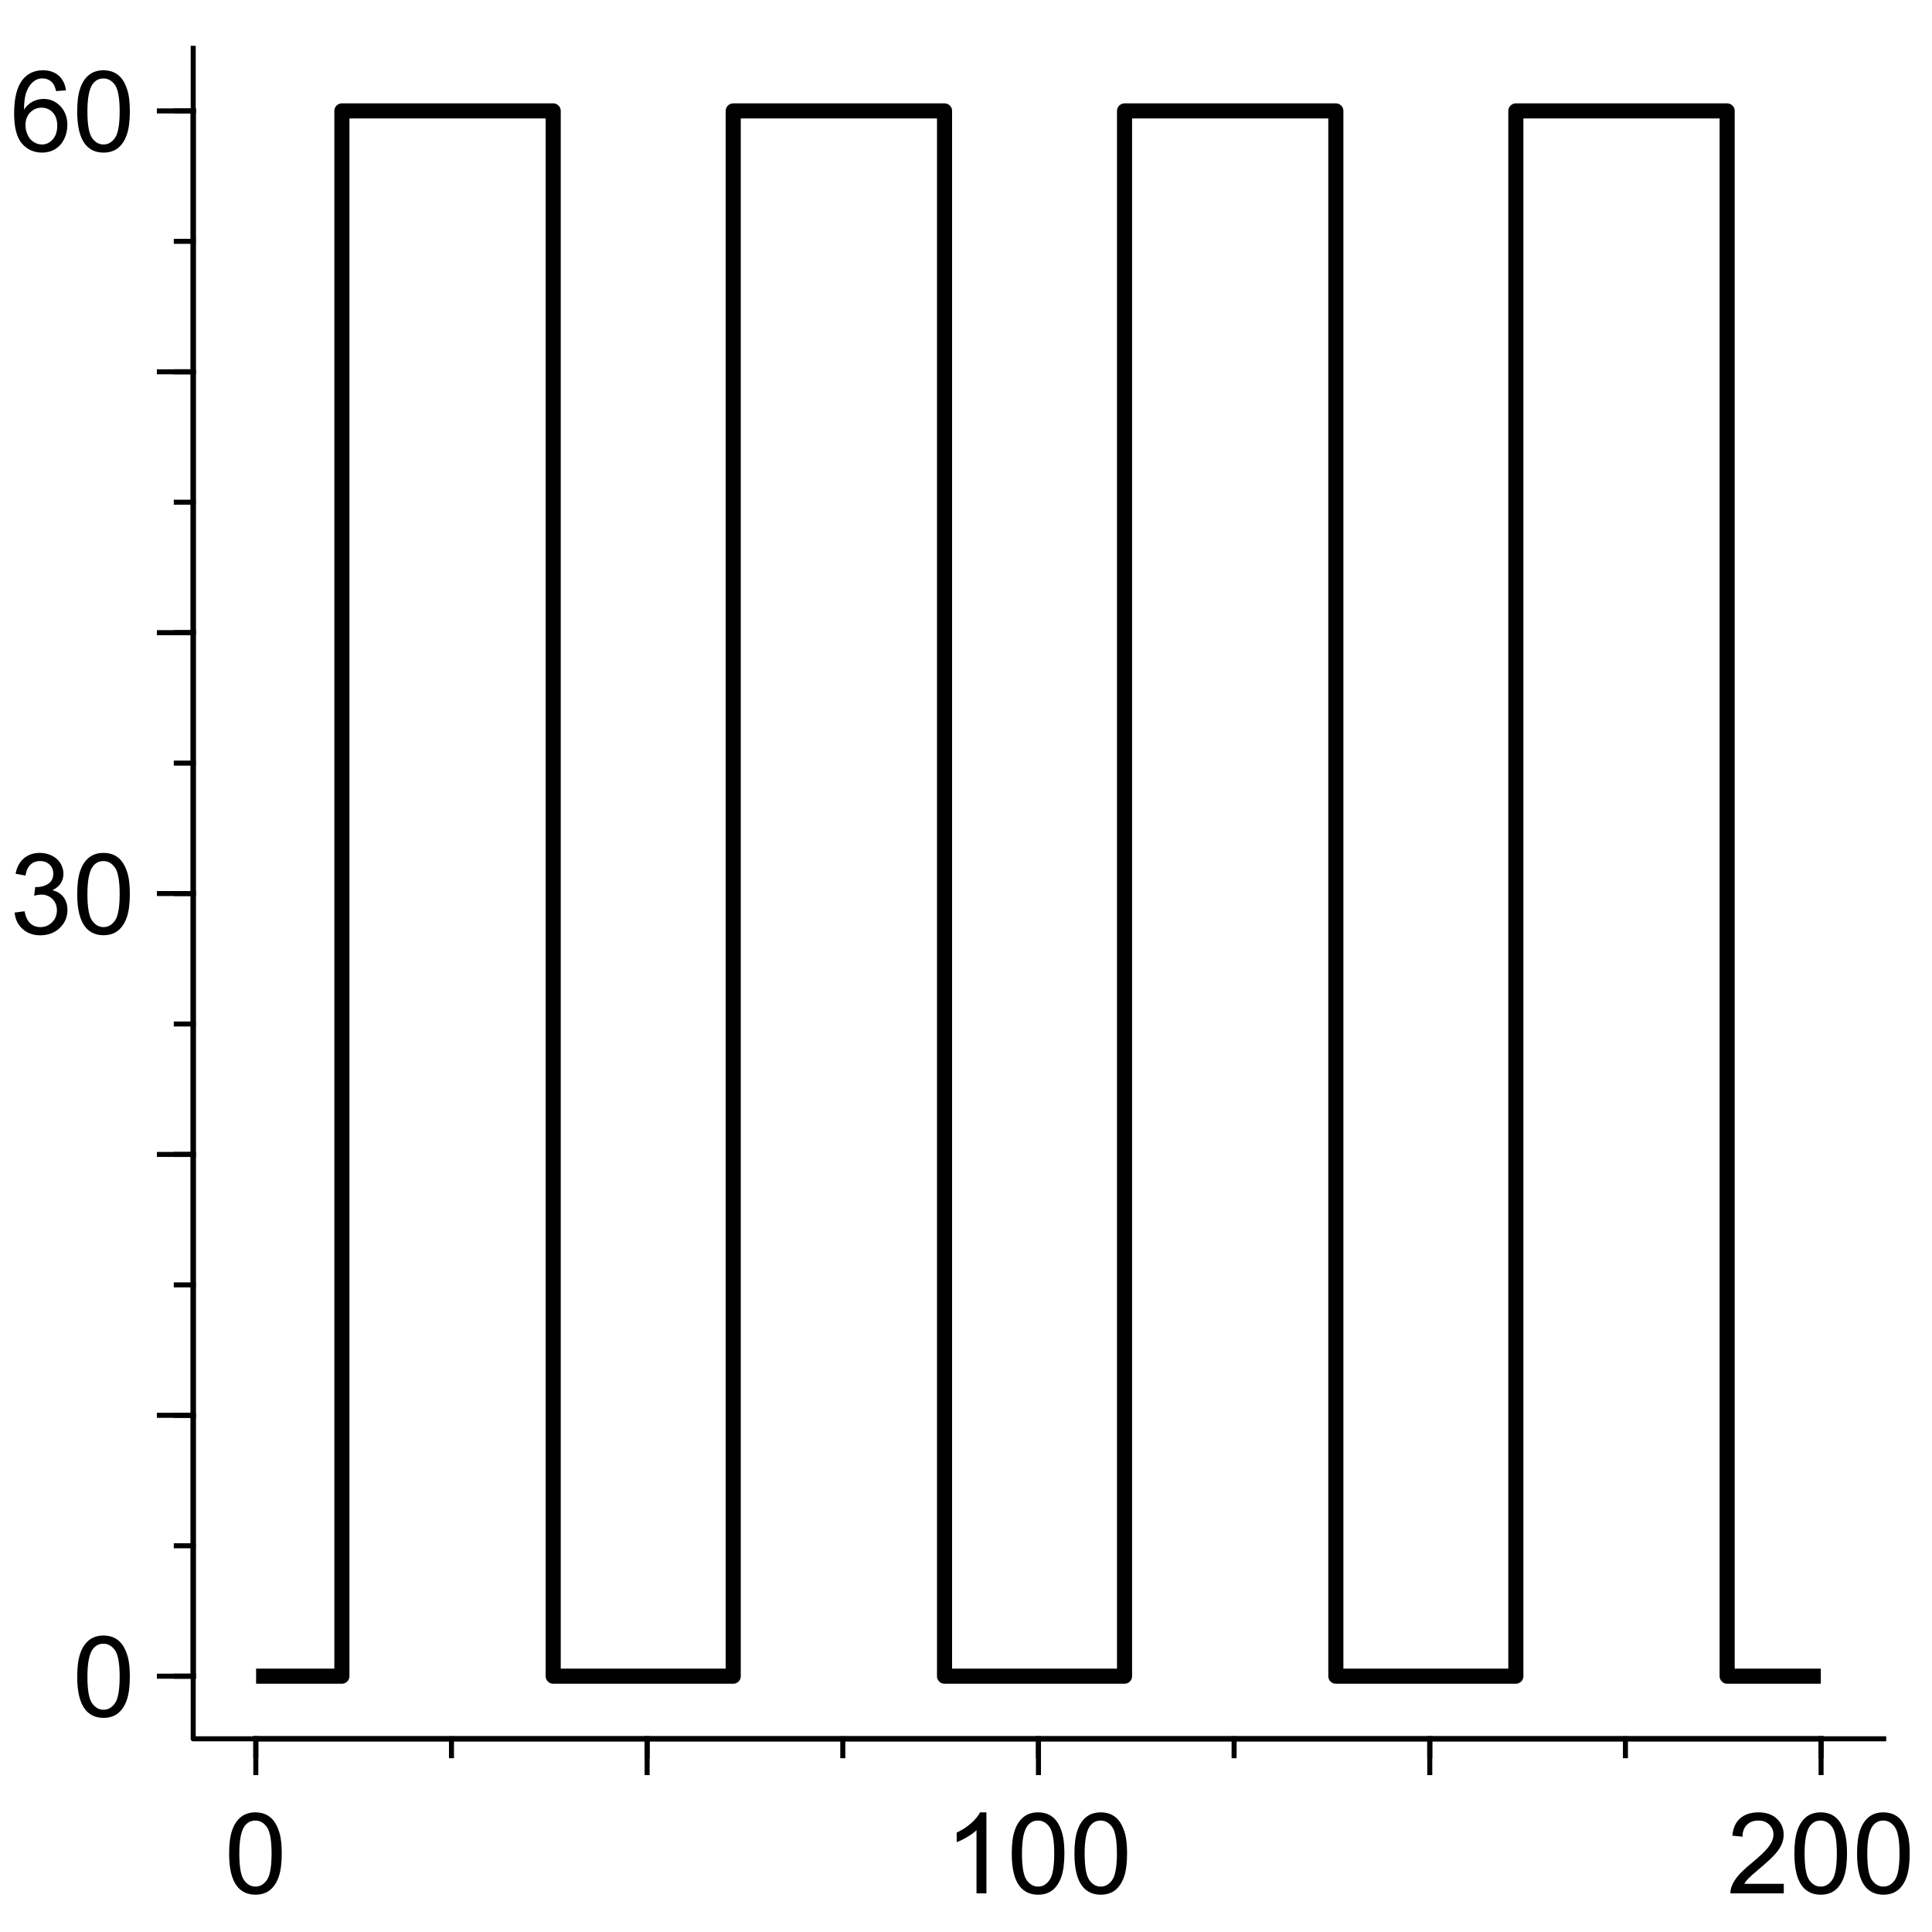 <?xml version="1.0" encoding="UTF-8"?>
<svg xmlns="http://www.w3.org/2000/svg" xmlns:xlink="http://www.w3.org/1999/xlink" width="288pt" height="288pt" viewBox="0 0 288 288" version="1.1">
<defs>
<g>
<symbol overflow="visible" id="glyph0-0">
<path style="stroke:none;" d="M 2.102 0 L 2.102 -10.5 L 10.5 -10.5 L 10.5 0 Z M 2.363 -0.262 L 10.238 -0.262 L 10.238 -10.238 L 2.363 -10.238 Z M 2.363 -0.262 "/>
</symbol>
<symbol overflow="visible" id="glyph0-1">
<path style="stroke:none;" d="M 0.695 -5.93 C 0.691 -7.352 0.836 -8.496 1.133 -9.363 C 1.422 -10.23 1.859 -10.898 2.438 -11.367 C 3.016 -11.836 3.742 -12.07 4.617 -12.074 C 5.262 -12.07 5.828 -11.941 6.316 -11.684 C 6.801 -11.426 7.199 -11.051 7.52 -10.562 C 7.832 -10.07 8.082 -9.473 8.266 -8.773 C 8.445 -8.066 8.535 -7.121 8.539 -5.93 C 8.535 -4.516 8.391 -3.375 8.102 -2.512 C 7.809 -1.645 7.375 -0.977 6.801 -0.504 C 6.223 -0.035 5.496 0.199 4.617 0.203 C 3.457 0.199 2.547 -0.215 1.887 -1.043 C 1.09 -2.043 0.691 -3.672 0.695 -5.93 Z M 2.215 -5.93 C 2.215 -3.953 2.445 -2.637 2.906 -1.988 C 3.367 -1.332 3.938 -1.008 4.617 -1.008 C 5.297 -1.008 5.867 -1.336 6.328 -1.992 C 6.789 -2.648 7.02 -3.961 7.023 -5.93 C 7.02 -7.906 6.789 -9.219 6.328 -9.875 C 5.867 -10.523 5.289 -10.852 4.602 -10.852 C 3.922 -10.852 3.383 -10.562 2.977 -9.992 C 2.469 -9.254 2.215 -7.902 2.215 -5.93 Z M 2.215 -5.93 "/>
</symbol>
<symbol overflow="visible" id="glyph0-2">
<path style="stroke:none;" d="M 6.258 0 L 4.781 0 L 4.781 -9.41 C 4.426 -9.066 3.957 -8.727 3.383 -8.391 C 2.805 -8.051 2.289 -7.797 1.828 -7.629 L 1.828 -9.055 C 2.652 -9.438 3.371 -9.91 3.992 -10.465 C 4.609 -11.02 5.051 -11.555 5.309 -12.074 L 6.258 -12.074 Z M 6.258 0 "/>
</symbol>
<symbol overflow="visible" id="glyph0-3">
<path style="stroke:none;" d="M 8.457 -1.418 L 8.457 0 L 0.508 0 C 0.496 -0.352 0.555 -0.691 0.68 -1.023 C 0.883 -1.562 1.207 -2.098 1.652 -2.625 C 2.098 -3.148 2.742 -3.754 3.586 -4.445 C 4.891 -5.516 5.773 -6.363 6.234 -6.992 C 6.691 -7.617 6.918 -8.211 6.922 -8.77 C 6.918 -9.352 6.711 -9.844 6.293 -10.25 C 5.875 -10.648 5.328 -10.852 4.66 -10.852 C 3.945 -10.852 3.379 -10.637 2.953 -10.211 C 2.523 -9.785 2.305 -9.195 2.305 -8.441 L 0.789 -8.598 C 0.887 -9.723 1.277 -10.586 1.957 -11.184 C 2.637 -11.773 3.547 -12.07 4.691 -12.074 C 5.844 -12.07 6.758 -11.75 7.43 -11.113 C 8.102 -10.473 8.438 -9.68 8.441 -8.734 C 8.438 -8.254 8.34 -7.781 8.145 -7.316 C 7.949 -6.852 7.621 -6.363 7.164 -5.848 C 6.707 -5.332 5.949 -4.625 4.891 -3.73 C 4 -2.984 3.43 -2.48 3.18 -2.219 C 2.926 -1.949 2.719 -1.684 2.559 -1.418 Z M 8.457 -1.418 "/>
</symbol>
<symbol overflow="visible" id="glyph0-4">
<path style="stroke:none;" d="M 0.707 -3.176 L 2.184 -3.371 C 2.352 -2.531 2.641 -1.93 3.047 -1.562 C 3.453 -1.191 3.949 -1.008 4.535 -1.008 C 5.23 -1.008 5.816 -1.246 6.293 -1.73 C 6.77 -2.207 7.008 -2.805 7.012 -3.52 C 7.008 -4.195 6.785 -4.754 6.348 -5.195 C 5.902 -5.633 5.34 -5.852 4.66 -5.855 C 4.379 -5.852 4.031 -5.797 3.617 -5.691 L 3.781 -6.988 C 3.875 -6.977 3.957 -6.973 4.02 -6.973 C 4.645 -6.973 5.207 -7.137 5.715 -7.465 C 6.215 -7.793 6.469 -8.297 6.473 -8.98 C 6.469 -9.52 6.285 -9.969 5.922 -10.324 C 5.551 -10.68 5.078 -10.855 4.504 -10.859 C 3.926 -10.855 3.445 -10.676 3.066 -10.316 C 2.68 -9.953 2.434 -9.414 2.328 -8.695 L 0.852 -8.957 C 1.031 -9.945 1.441 -10.711 2.082 -11.258 C 2.719 -11.797 3.516 -12.07 4.469 -12.074 C 5.121 -12.07 5.727 -11.93 6.281 -11.652 C 6.836 -11.367 7.258 -10.984 7.551 -10.5 C 7.84 -10.012 7.984 -9.492 7.988 -8.949 C 7.984 -8.426 7.848 -7.953 7.57 -7.531 C 7.289 -7.102 6.875 -6.762 6.332 -6.512 C 7.039 -6.344 7.59 -6.004 7.988 -5.488 C 8.379 -4.969 8.578 -4.324 8.582 -3.551 C 8.578 -2.5 8.195 -1.609 7.434 -0.879 C 6.664 -0.152 5.695 0.211 4.527 0.215 C 3.469 0.211 2.594 -0.102 1.898 -0.727 C 1.199 -1.355 0.801 -2.172 0.707 -3.176 Z M 0.707 -3.176 "/>
</symbol>
<symbol overflow="visible" id="glyph0-5">
<path style="stroke:none;" d="M 8.359 -9.082 L 6.891 -8.965 C 6.758 -9.543 6.57 -9.965 6.332 -10.23 C 5.93 -10.648 5.438 -10.855 4.855 -10.859 C 4.383 -10.855 3.969 -10.727 3.617 -10.469 C 3.148 -10.125 2.785 -9.629 2.52 -8.98 C 2.25 -8.328 2.109 -7.402 2.102 -6.203 C 2.453 -6.738 2.887 -7.141 3.402 -7.406 C 3.914 -7.668 4.453 -7.797 5.02 -7.801 C 6 -7.797 6.836 -7.438 7.531 -6.715 C 8.219 -5.988 8.566 -5.051 8.57 -3.906 C 8.566 -3.148 8.402 -2.445 8.082 -1.801 C 7.754 -1.148 7.309 -0.652 6.742 -0.312 C 6.172 0.031 5.527 0.199 4.809 0.203 C 3.574 0.199 2.57 -0.25 1.797 -1.152 C 1.02 -2.055 0.633 -3.547 0.633 -5.629 C 0.633 -7.949 1.059 -9.637 1.918 -10.695 C 2.664 -11.609 3.676 -12.07 4.945 -12.074 C 5.891 -12.07 6.664 -11.805 7.273 -11.277 C 7.875 -10.746 8.238 -10.016 8.359 -9.082 Z M 2.328 -3.895 C 2.324 -3.383 2.434 -2.895 2.652 -2.434 C 2.867 -1.965 3.168 -1.613 3.559 -1.371 C 3.941 -1.129 4.352 -1.008 4.781 -1.008 C 5.406 -1.008 5.941 -1.258 6.391 -1.762 C 6.836 -2.266 7.059 -2.949 7.062 -3.812 C 7.059 -4.645 6.84 -5.301 6.398 -5.777 C 5.953 -6.254 5.395 -6.492 4.727 -6.496 C 4.055 -6.492 3.488 -6.254 3.023 -5.777 C 2.559 -5.301 2.324 -4.672 2.328 -3.895 Z M 2.328 -3.895 "/>
</symbol>
</g>
</defs>
<g id="surface1">
<rect x="0" y="0" width="288" height="288" style="fill:rgb(100%,100%,100%);fill-opacity:1;stroke:none;"/>
<path style="fill:none;stroke-width:0.75;stroke-linecap:square;stroke-linejoin:round;stroke:rgb(0%,0%,0%);stroke-opacity:1;stroke-miterlimit:10;" d="M 28.801 7.199 L 28.801 259.199 L 280.801 259.199 "/>
<path style="fill:none;stroke-width:0.75;stroke-linecap:square;stroke-linejoin:round;stroke:rgb(0%,0%,0%);stroke-opacity:1;stroke-miterlimit:10;" d="M 38.133 259.199 L 271.465 259.199 "/>
<path style="fill:none;stroke-width:0.75;stroke-linecap:square;stroke-linejoin:round;stroke:rgb(0%,0%,0%);stroke-opacity:1;stroke-miterlimit:10;" d="M 38.133 259.199 L 38.133 264.238 "/>
<path style="fill:none;stroke-width:0.75;stroke-linecap:square;stroke-linejoin:round;stroke:rgb(0%,0%,0%);stroke-opacity:1;stroke-miterlimit:10;" d="M 96.465 259.199 L 96.465 264.238 "/>
<path style="fill:none;stroke-width:0.75;stroke-linecap:square;stroke-linejoin:round;stroke:rgb(0%,0%,0%);stroke-opacity:1;stroke-miterlimit:10;" d="M 154.801 259.199 L 154.801 264.238 "/>
<path style="fill:none;stroke-width:0.75;stroke-linecap:square;stroke-linejoin:round;stroke:rgb(0%,0%,0%);stroke-opacity:1;stroke-miterlimit:10;" d="M 213.133 259.199 L 213.133 264.238 "/>
<path style="fill:none;stroke-width:0.75;stroke-linecap:square;stroke-linejoin:round;stroke:rgb(0%,0%,0%);stroke-opacity:1;stroke-miterlimit:10;" d="M 271.465 259.199 L 271.465 264.238 "/>
<path style="fill:none;stroke-width:0.75;stroke-linecap:square;stroke-linejoin:round;stroke:rgb(0%,0%,0%);stroke-opacity:1;stroke-miterlimit:10;" d="M 38.133 259.199 L 271.465 259.199 "/>
<path style="fill:none;stroke-width:0.75;stroke-linecap:square;stroke-linejoin:round;stroke:rgb(0%,0%,0%);stroke-opacity:1;stroke-miterlimit:10;" d="M 38.133 259.199 L 38.133 261.719 "/>
<path style="fill:none;stroke-width:0.75;stroke-linecap:square;stroke-linejoin:round;stroke:rgb(0%,0%,0%);stroke-opacity:1;stroke-miterlimit:10;" d="M 67.301 259.199 L 67.301 261.719 "/>
<path style="fill:none;stroke-width:0.75;stroke-linecap:square;stroke-linejoin:round;stroke:rgb(0%,0%,0%);stroke-opacity:1;stroke-miterlimit:10;" d="M 96.465 259.199 L 96.465 261.719 "/>
<path style="fill:none;stroke-width:0.75;stroke-linecap:square;stroke-linejoin:round;stroke:rgb(0%,0%,0%);stroke-opacity:1;stroke-miterlimit:10;" d="M 125.633 259.199 L 125.633 261.719 "/>
<path style="fill:none;stroke-width:0.75;stroke-linecap:square;stroke-linejoin:round;stroke:rgb(0%,0%,0%);stroke-opacity:1;stroke-miterlimit:10;" d="M 154.801 259.199 L 154.801 261.719 "/>
<path style="fill:none;stroke-width:0.75;stroke-linecap:square;stroke-linejoin:round;stroke:rgb(0%,0%,0%);stroke-opacity:1;stroke-miterlimit:10;" d="M 183.965 259.199 L 183.965 261.719 "/>
<path style="fill:none;stroke-width:0.75;stroke-linecap:square;stroke-linejoin:round;stroke:rgb(0%,0%,0%);stroke-opacity:1;stroke-miterlimit:10;" d="M 213.133 259.199 L 213.133 261.719 "/>
<path style="fill:none;stroke-width:0.75;stroke-linecap:square;stroke-linejoin:round;stroke:rgb(0%,0%,0%);stroke-opacity:1;stroke-miterlimit:10;" d="M 242.301 259.199 L 242.301 261.719 "/>
<path style="fill:none;stroke-width:0.75;stroke-linecap:square;stroke-linejoin:round;stroke:rgb(0%,0%,0%);stroke-opacity:1;stroke-miterlimit:10;" d="M 271.465 259.199 L 271.465 261.719 "/>
<path style="fill:none;stroke-width:0.75;stroke-linecap:square;stroke-linejoin:round;stroke:rgb(0%,0%,0%);stroke-opacity:1;stroke-miterlimit:10;" d="M 28.801 249.867 L 28.801 16.535 "/>
<path style="fill:none;stroke-width:0.75;stroke-linecap:square;stroke-linejoin:round;stroke:rgb(0%,0%,0%);stroke-opacity:1;stroke-miterlimit:10;" d="M 28.801 249.867 L 23.762 249.867 "/>
<path style="fill:none;stroke-width:0.75;stroke-linecap:square;stroke-linejoin:round;stroke:rgb(0%,0%,0%);stroke-opacity:1;stroke-miterlimit:10;" d="M 28.801 210.977 L 23.762 210.977 "/>
<path style="fill:none;stroke-width:0.75;stroke-linecap:square;stroke-linejoin:round;stroke:rgb(0%,0%,0%);stroke-opacity:1;stroke-miterlimit:10;" d="M 28.801 172.09 L 23.762 172.09 "/>
<path style="fill:none;stroke-width:0.75;stroke-linecap:square;stroke-linejoin:round;stroke:rgb(0%,0%,0%);stroke-opacity:1;stroke-miterlimit:10;" d="M 28.801 133.199 L 23.762 133.199 "/>
<path style="fill:none;stroke-width:0.75;stroke-linecap:square;stroke-linejoin:round;stroke:rgb(0%,0%,0%);stroke-opacity:1;stroke-miterlimit:10;" d="M 28.801 94.312 L 23.762 94.312 "/>
<path style="fill:none;stroke-width:0.75;stroke-linecap:square;stroke-linejoin:round;stroke:rgb(0%,0%,0%);stroke-opacity:1;stroke-miterlimit:10;" d="M 28.801 55.422 L 23.762 55.422 "/>
<path style="fill:none;stroke-width:0.75;stroke-linecap:square;stroke-linejoin:round;stroke:rgb(0%,0%,0%);stroke-opacity:1;stroke-miterlimit:10;" d="M 28.801 16.535 L 23.762 16.535 "/>
<path style="fill:none;stroke-width:0.75;stroke-linecap:square;stroke-linejoin:round;stroke:rgb(0%,0%,0%);stroke-opacity:1;stroke-miterlimit:10;" d="M 28.801 249.867 L 28.801 16.535 "/>
<path style="fill:none;stroke-width:0.75;stroke-linecap:square;stroke-linejoin:round;stroke:rgb(0%,0%,0%);stroke-opacity:1;stroke-miterlimit:10;" d="M 28.801 249.867 L 26.281 249.867 "/>
<path style="fill:none;stroke-width:0.75;stroke-linecap:square;stroke-linejoin:round;stroke:rgb(0%,0%,0%);stroke-opacity:1;stroke-miterlimit:10;" d="M 28.801 230.422 L 26.281 230.422 "/>
<path style="fill:none;stroke-width:0.75;stroke-linecap:square;stroke-linejoin:round;stroke:rgb(0%,0%,0%);stroke-opacity:1;stroke-miterlimit:10;" d="M 28.801 210.977 L 26.281 210.977 "/>
<path style="fill:none;stroke-width:0.75;stroke-linecap:square;stroke-linejoin:round;stroke:rgb(0%,0%,0%);stroke-opacity:1;stroke-miterlimit:10;" d="M 28.801 191.535 L 26.281 191.535 "/>
<path style="fill:none;stroke-width:0.75;stroke-linecap:square;stroke-linejoin:round;stroke:rgb(0%,0%,0%);stroke-opacity:1;stroke-miterlimit:10;" d="M 28.801 172.09 L 26.281 172.09 "/>
<path style="fill:none;stroke-width:0.75;stroke-linecap:square;stroke-linejoin:round;stroke:rgb(0%,0%,0%);stroke-opacity:1;stroke-miterlimit:10;" d="M 28.801 152.645 L 26.281 152.645 "/>
<path style="fill:none;stroke-width:0.75;stroke-linecap:square;stroke-linejoin:round;stroke:rgb(0%,0%,0%);stroke-opacity:1;stroke-miterlimit:10;" d="M 28.801 133.199 L 26.281 133.199 "/>
<path style="fill:none;stroke-width:0.75;stroke-linecap:square;stroke-linejoin:round;stroke:rgb(0%,0%,0%);stroke-opacity:1;stroke-miterlimit:10;" d="M 28.801 113.754 L 26.281 113.754 "/>
<path style="fill:none;stroke-width:0.75;stroke-linecap:square;stroke-linejoin:round;stroke:rgb(0%,0%,0%);stroke-opacity:1;stroke-miterlimit:10;" d="M 28.801 94.312 L 26.281 94.312 "/>
<path style="fill:none;stroke-width:0.75;stroke-linecap:square;stroke-linejoin:round;stroke:rgb(0%,0%,0%);stroke-opacity:1;stroke-miterlimit:10;" d="M 28.801 74.867 L 26.281 74.867 "/>
<path style="fill:none;stroke-width:0.75;stroke-linecap:square;stroke-linejoin:round;stroke:rgb(0%,0%,0%);stroke-opacity:1;stroke-miterlimit:10;" d="M 28.801 55.422 L 26.281 55.422 "/>
<path style="fill:none;stroke-width:0.75;stroke-linecap:square;stroke-linejoin:round;stroke:rgb(0%,0%,0%);stroke-opacity:1;stroke-miterlimit:10;" d="M 28.801 35.977 L 26.281 35.977 "/>
<path style="fill:none;stroke-width:0.75;stroke-linecap:square;stroke-linejoin:round;stroke:rgb(0%,0%,0%);stroke-opacity:1;stroke-miterlimit:10;" d="M 28.801 16.535 L 26.281 16.535 "/>
<g style="fill:rgb(0%,0%,0%);fill-opacity:1;">
  <use xlink:href="#glyph0-1" x="33.461" y="282.238"/>
</g>
<g style="fill:rgb(0%,0%,0%);fill-opacity:1;">
  <use xlink:href="#glyph0-2" x="140.785" y="282.238"/>
  <use xlink:href="#glyph0-1" x="150.129" y="282.238"/>
  <use xlink:href="#glyph0-1" x="159.472" y="282.238"/>
</g>
<g style="fill:rgb(0%,0%,0%);fill-opacity:1;">
  <use xlink:href="#glyph0-3" x="257.449" y="282.238"/>
  <use xlink:href="#glyph0-1" x="266.793" y="282.238"/>
  <use xlink:href="#glyph0-1" x="276.136" y="282.238"/>
</g>
<g style="fill:rgb(0%,0%,0%);fill-opacity:1;">
  <use xlink:href="#glyph0-1" x="10.816" y="255.879"/>
</g>
<g style="fill:rgb(0%,0%,0%);fill-opacity:1;">
  <use xlink:href="#glyph0-4" x="1.473" y="139.211"/>
  <use xlink:href="#glyph0-1" x="10.816" y="139.211"/>
</g>
<g style="fill:rgb(0%,0%,0%);fill-opacity:1;">
  <use xlink:href="#glyph0-5" x="1.473" y="22.547"/>
  <use xlink:href="#glyph0-1" x="10.816" y="22.547"/>
</g>
<path style="fill:none;stroke-width:2.25;stroke-linecap:square;stroke-linejoin:round;stroke:rgb(0%,0%,0%);stroke-opacity:1;stroke-miterlimit:10;" d="M 39.301 249.867 L 50.965 249.867 L 50.965 16.535 L 82.465 16.535 L 82.465 249.867 L 109.301 249.867 L 109.301 16.535 L 140.801 16.535 L 140.801 249.867 L 167.633 249.867 L 167.633 16.535 L 199.133 16.535 L 199.133 249.867 L 225.965 249.867 L 225.965 16.535 L 257.465 16.535 L 257.465 249.867 L 270.301 249.867 "/>
</g>
</svg>

